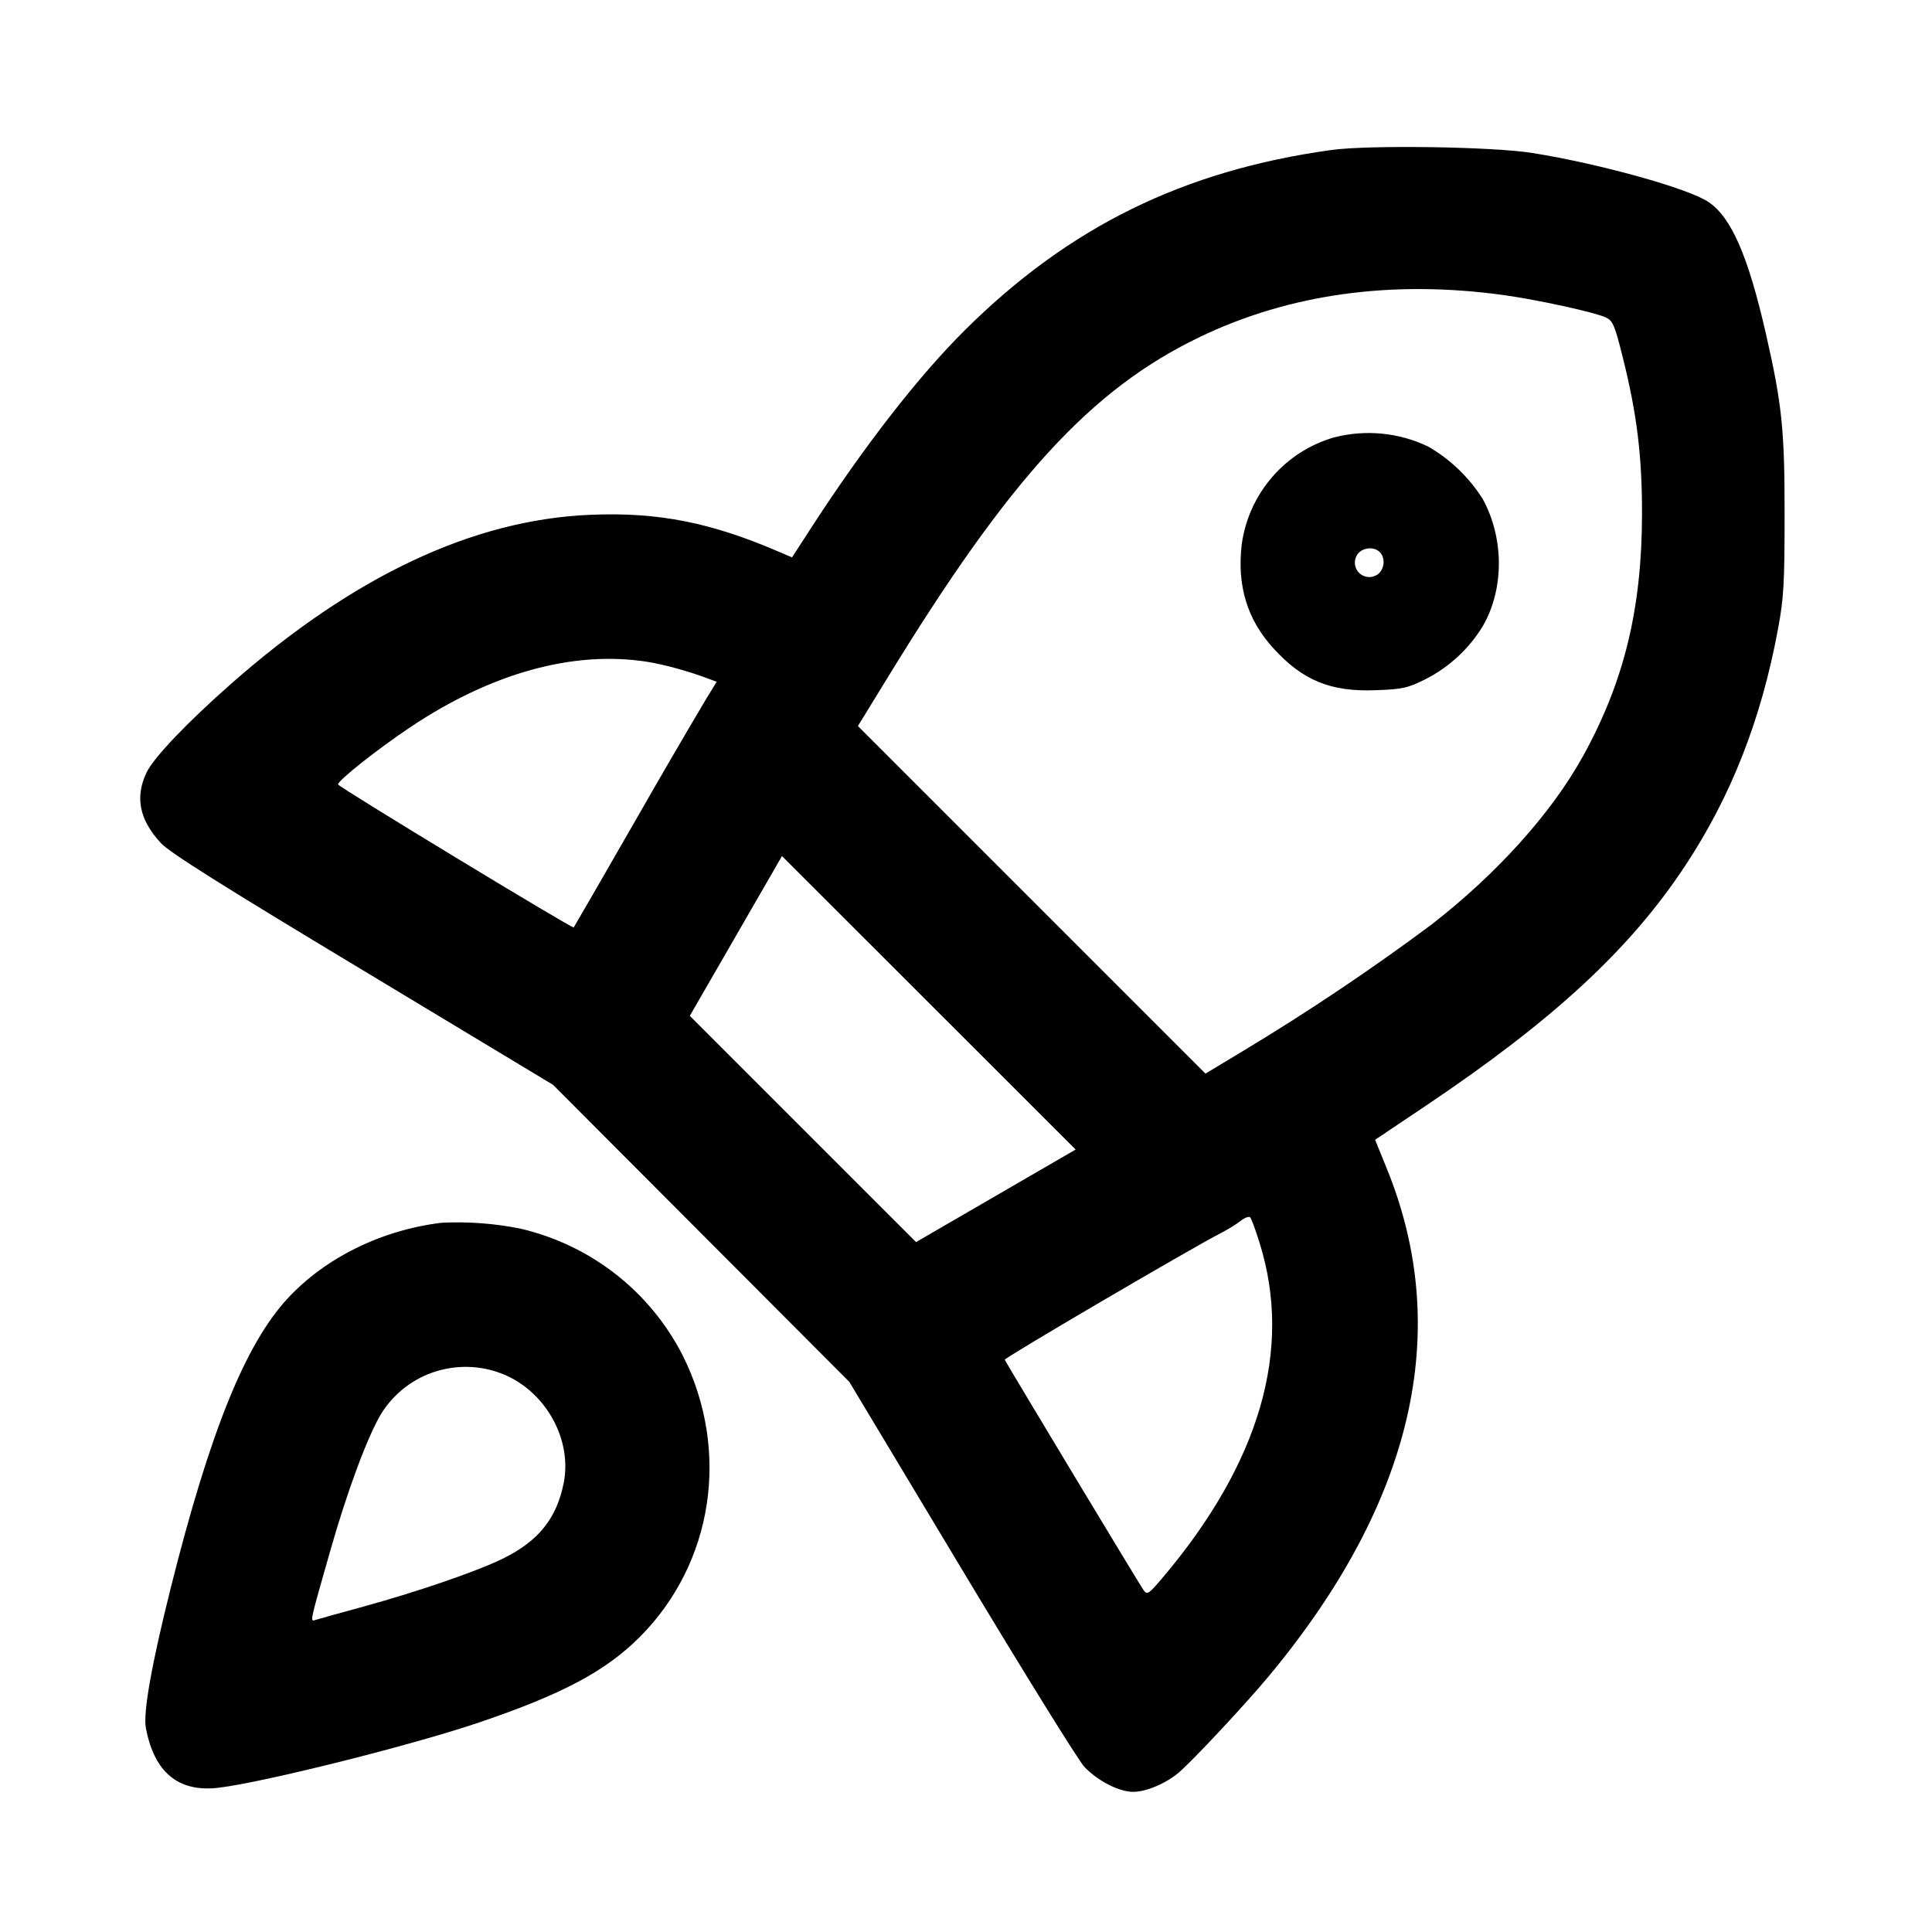 <svg viewBox="0 0 20 20" xmlns="http://www.w3.org/2000/svg"><path d="m13.78 1.553c-1.529.212-2.716.796-3.792 1.865-.481.478-1.041 1.198-1.59 2.045l-.199.307-.112-.048c-.721-.313-1.268-.422-1.972-.393-1.214.049-2.455.633-3.722 1.749-.462.407-.804.767-.877.921-.12.255-.073.487.148.727.09.098.628.437 2.091 1.317l1.97 1.187 3.067 3.075 1.162 1.935c.639 1.064 1.211 1.987 1.271 2.05.14.147.361.26.507.259.133 0 .335-.086.469-.198.139-.117.701-.718.939-1.006 1.491-1.795 1.901-3.572 1.214-5.253l-.119-.293.532-.357c1.318-.886 2.107-1.616 2.676-2.477.478-.722.791-1.521.964-2.46.058-.314.067-.464.067-1.17.001-.881-.026-1.145-.193-1.879-.184-.805-.358-1.206-.595-1.365-.207-.14-1.121-.395-1.821-.507-.409-.066-1.695-.085-2.085-.031zm1.789 1.502c.357.05.943.178 1.056.232.071.034.091.08.174.413.146.583.2 1.021.199 1.62-.001.982-.186 1.739-.611 2.508-.327.591-.891 1.218-1.572 1.746-.614.457-1.248.883-1.903 1.279l-.433.261-3.598-3.598.31-.505c1.262-2.063 2.103-2.98 3.224-3.52.931-.449 1.996-.596 3.154-.436zm-1.759 1.473c-.249.072-.471.214-.64.41-.17.196-.279.436-.315.692-.052.43.055.784.328 1.082.304.333.591.451 1.059.433.276-.01.327-.021.515-.114.243-.124.448-.313.591-.546.224-.385.224-.911.001-1.32-.142-.224-.336-.411-.566-.543-.303-.145-.648-.178-.973-.094zm.474 1.188c.067.067.043.202-.041.241-.028.015-.06.02-.091.015-.031-.005-.06-.019-.083-.042-.022-.022-.037-.051-.042-.083s.001-.063.015-.091c.039-.084.174-.108.241-.041zm-7.584 1.135c.178.028.434.099.639.177l.08.03-.107.174c-.249.42-.495.843-.737 1.267-.346.602-.632 1.098-.636 1.102-.014.014-2.431-1.452-2.439-1.48-.01-.035.402-.362.747-.593.84-.562 1.691-.797 2.453-.677zm2.783 6.007-2.342-2.342.954-1.654 3.04 3.038zm3.556.008c.346 1.104.003 2.28-1.011 3.475-.139.163-.152.171-.19.12-.033-.044-1.398-2.31-1.437-2.385-.009-.017 1.913-1.144 2.235-1.31.073-.037.166-.095.208-.128s.086-.049.098-.036c.012.012.056.131.097.264zm-8.469-.208c-.621.076-1.201.361-1.593.784-.438.474-.803 1.377-1.209 2.994-.199.795-.288 1.295-.258 1.452.087.461.337.667.75.619.462-.054 2.016-.443 2.708-.679.857-.291 1.304-.53 1.657-.884.759-.763.936-1.924.444-2.909-.167-.329-.404-.617-.694-.844s-.627-.388-.986-.472c-.269-.054-.545-.075-.819-.061zm.675 1.583c.422.193.678.676.59 1.113-.073.365-.261.599-.626.779-.27.133-.881.343-1.449.499-.239.065-.459.127-.489.136-.064.02-.071.053.148-.715.176-.619.387-1.186.527-1.418.132-.212.336-.369.575-.441.239-.072.496-.056.724.047z"/></svg>